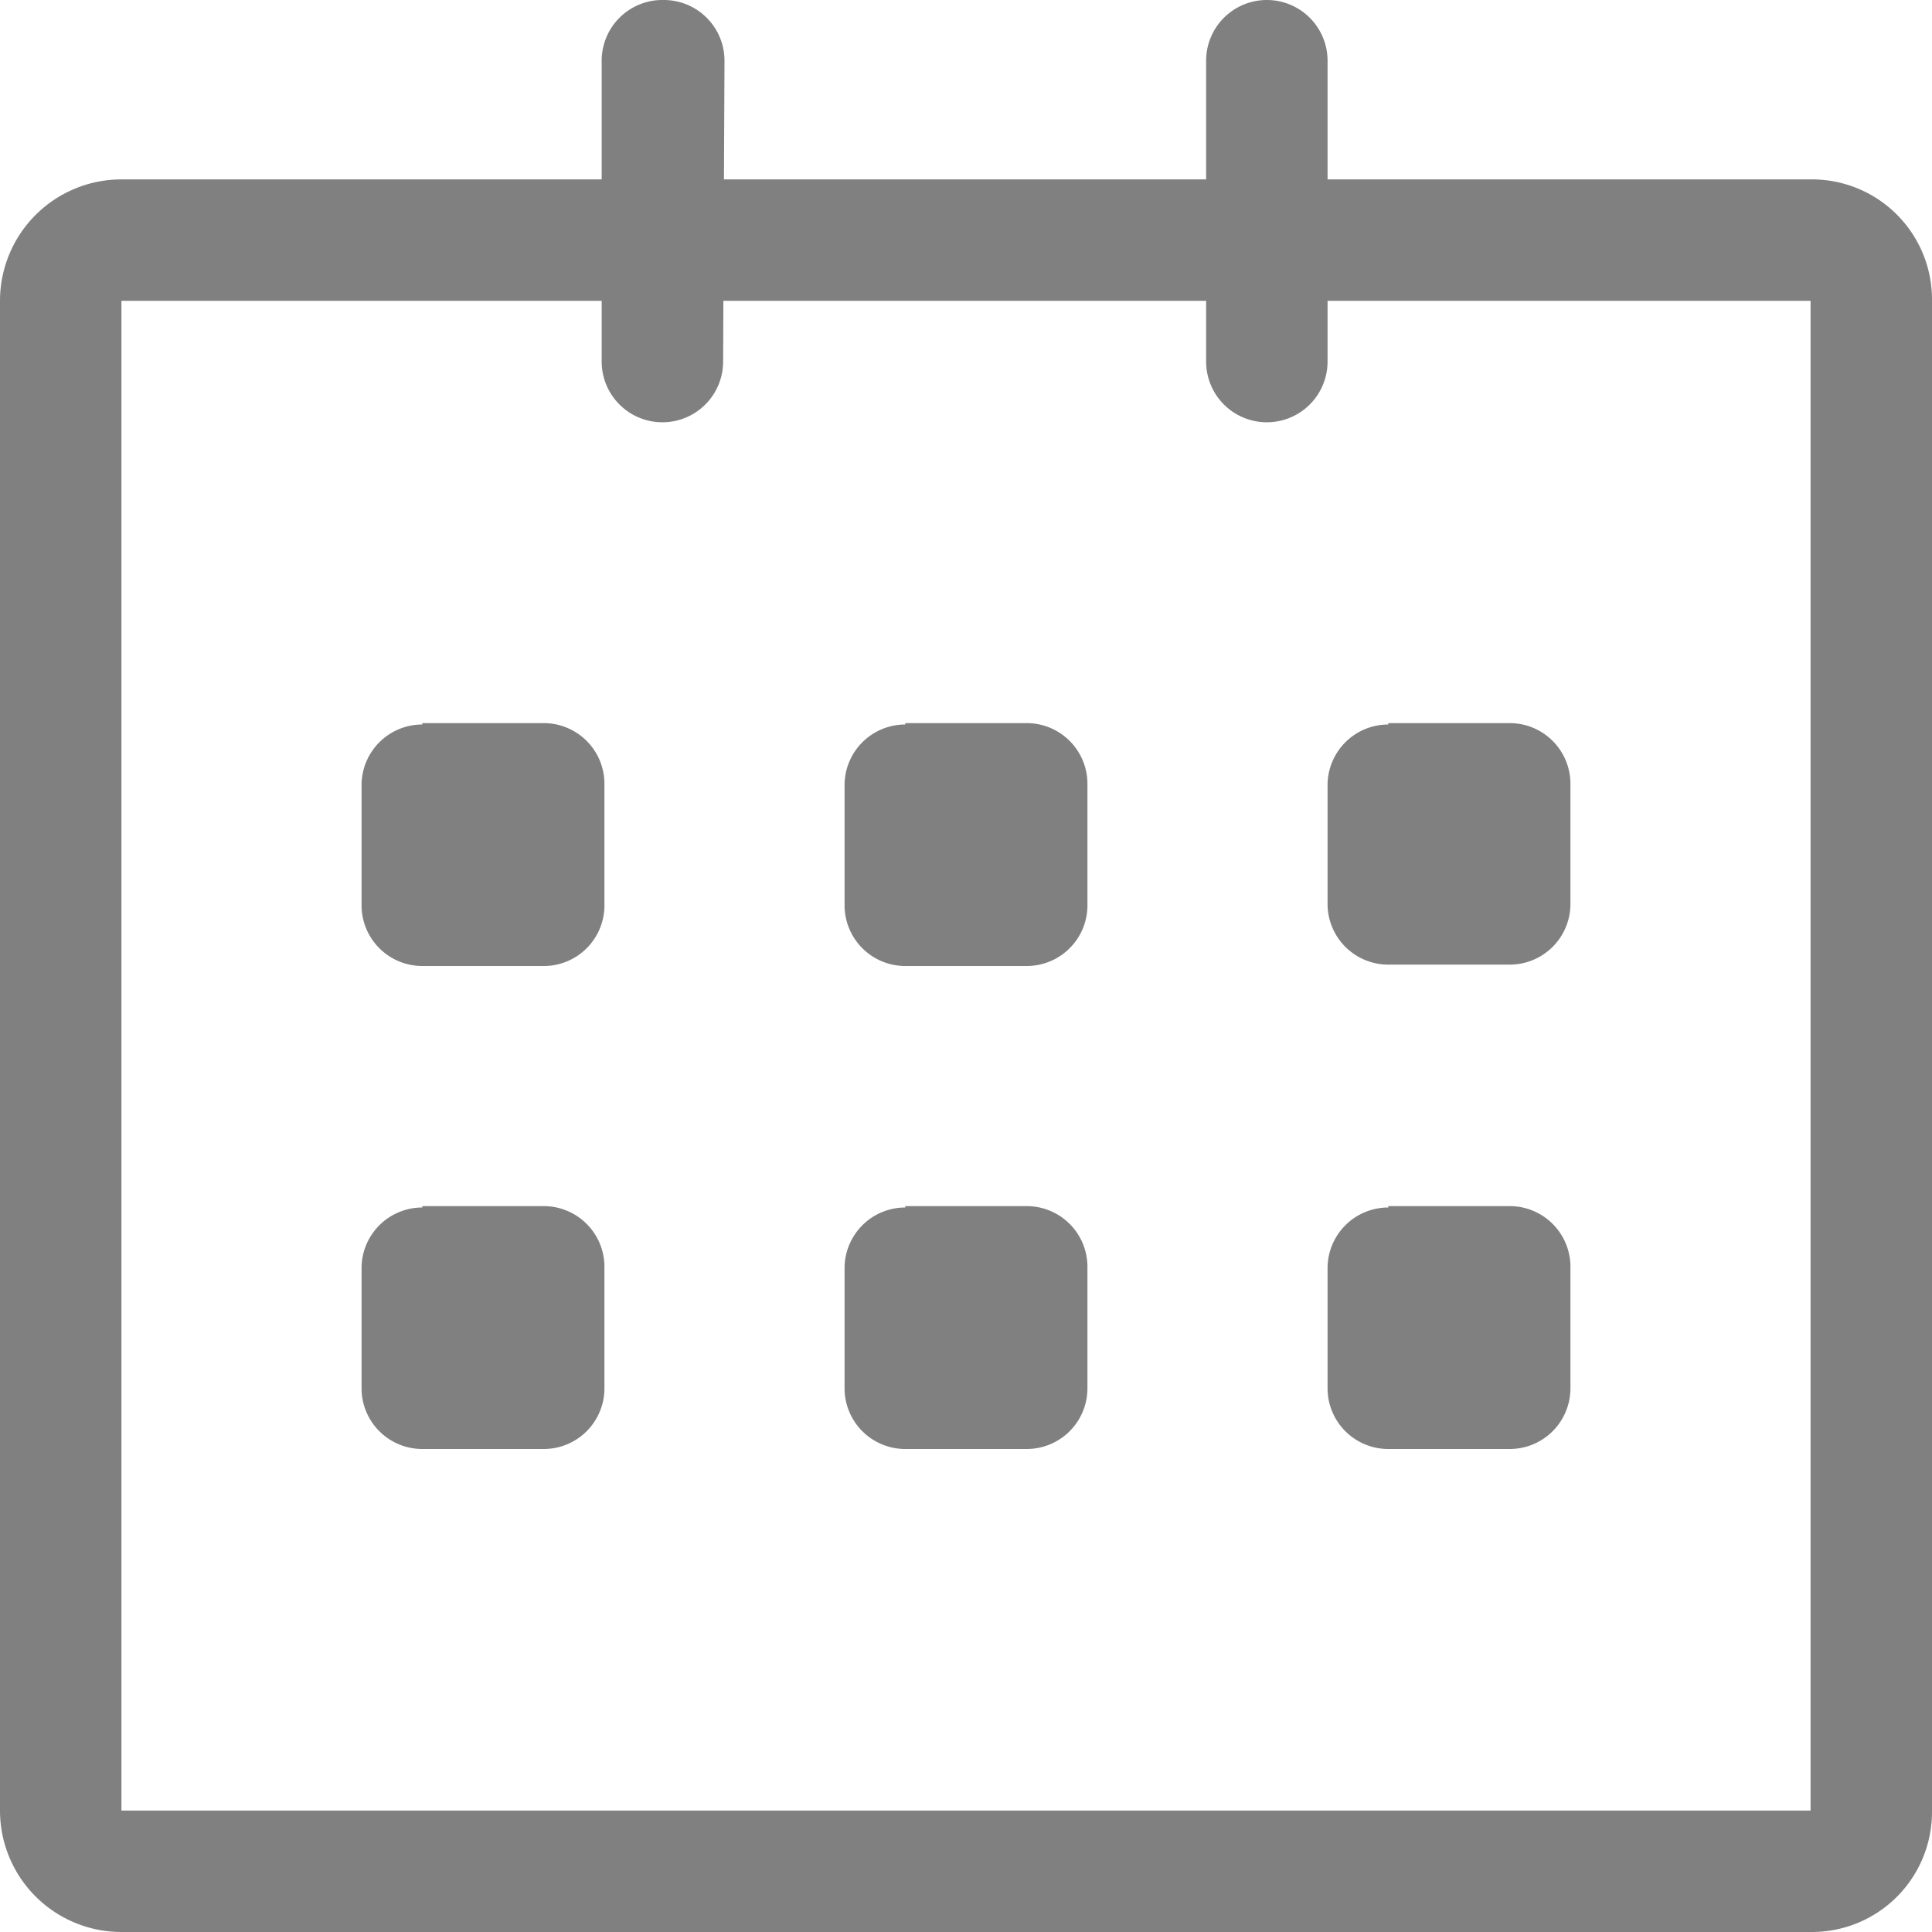 <svg xmlns="http://www.w3.org/2000/svg" viewBox="0 0 14 14"><defs><style>.cls-1{fill:gray;}</style></defs><title>calendar_1</title><g id="Layer_2" data-name="Layer 2"><g id="Layer_1-2" data-name="Layer 1"><path id="Calendar" class="cls-1" d="M13.12,14H.88A.88.88,0,0,1,0,13.12V2.18a.88.88,0,0,1,.88-.88H13.12a.87.87,0,0,1,.88.87h0V13.12a.87.87,0,0,1-.87.88Zm0-11.82H.88V13.12H13.12Zm-7.88.44a.44.44,0,0,1-.44.44h0a.44.44,0,0,1-.44-.44V.44A.44.44,0,0,1,4.81,0h0a.44.44,0,0,1,.44.44Zm4.38,0a.44.44,0,0,1-.44.44h0a.44.44,0,0,1-.44-.44V.44A.44.44,0,0,1,9.18,0h0a.44.44,0,0,1,.44.44Zm.44,2.62h.88a.44.44,0,0,1,.44.44h0v.87a.44.44,0,0,1-.44.44h-.88a.44.44,0,0,1-.44-.44V5.69a.44.44,0,0,1,.44-.44Zm0,3.5h.88a.44.44,0,0,1,.44.44h0v.88a.44.44,0,0,1-.44.44h-.88a.44.44,0,0,1-.44-.44h0V9.19a.44.44,0,0,1,.44-.44Zm-3.5,0h.88a.44.44,0,0,1,.44.44h0v.88a.44.44,0,0,1-.44.44H6.56a.44.44,0,0,1-.44-.44V9.19a.44.44,0,0,1,.44-.44h0Zm0-3.5h.88a.44.44,0,0,1,.44.44h0v.87A.44.44,0,0,1,7.44,7H6.56a.44.44,0,0,1-.44-.44h0V5.69a.44.44,0,0,1,.44-.44h0Zm-3.5,0h.88a.44.44,0,0,1,.44.44v.87A.44.44,0,0,1,3.93,7H3.06a.44.44,0,0,1-.44-.44h0V5.69a.44.44,0,0,1,.44-.44h0Zm0,3.5h.88a.44.44,0,0,1,.44.44v.88a.44.44,0,0,1-.44.44H3.06a.44.44,0,0,1-.44-.44h0V9.19a.44.44,0,0,1,.44-.44h0Z"/></g></g></svg>